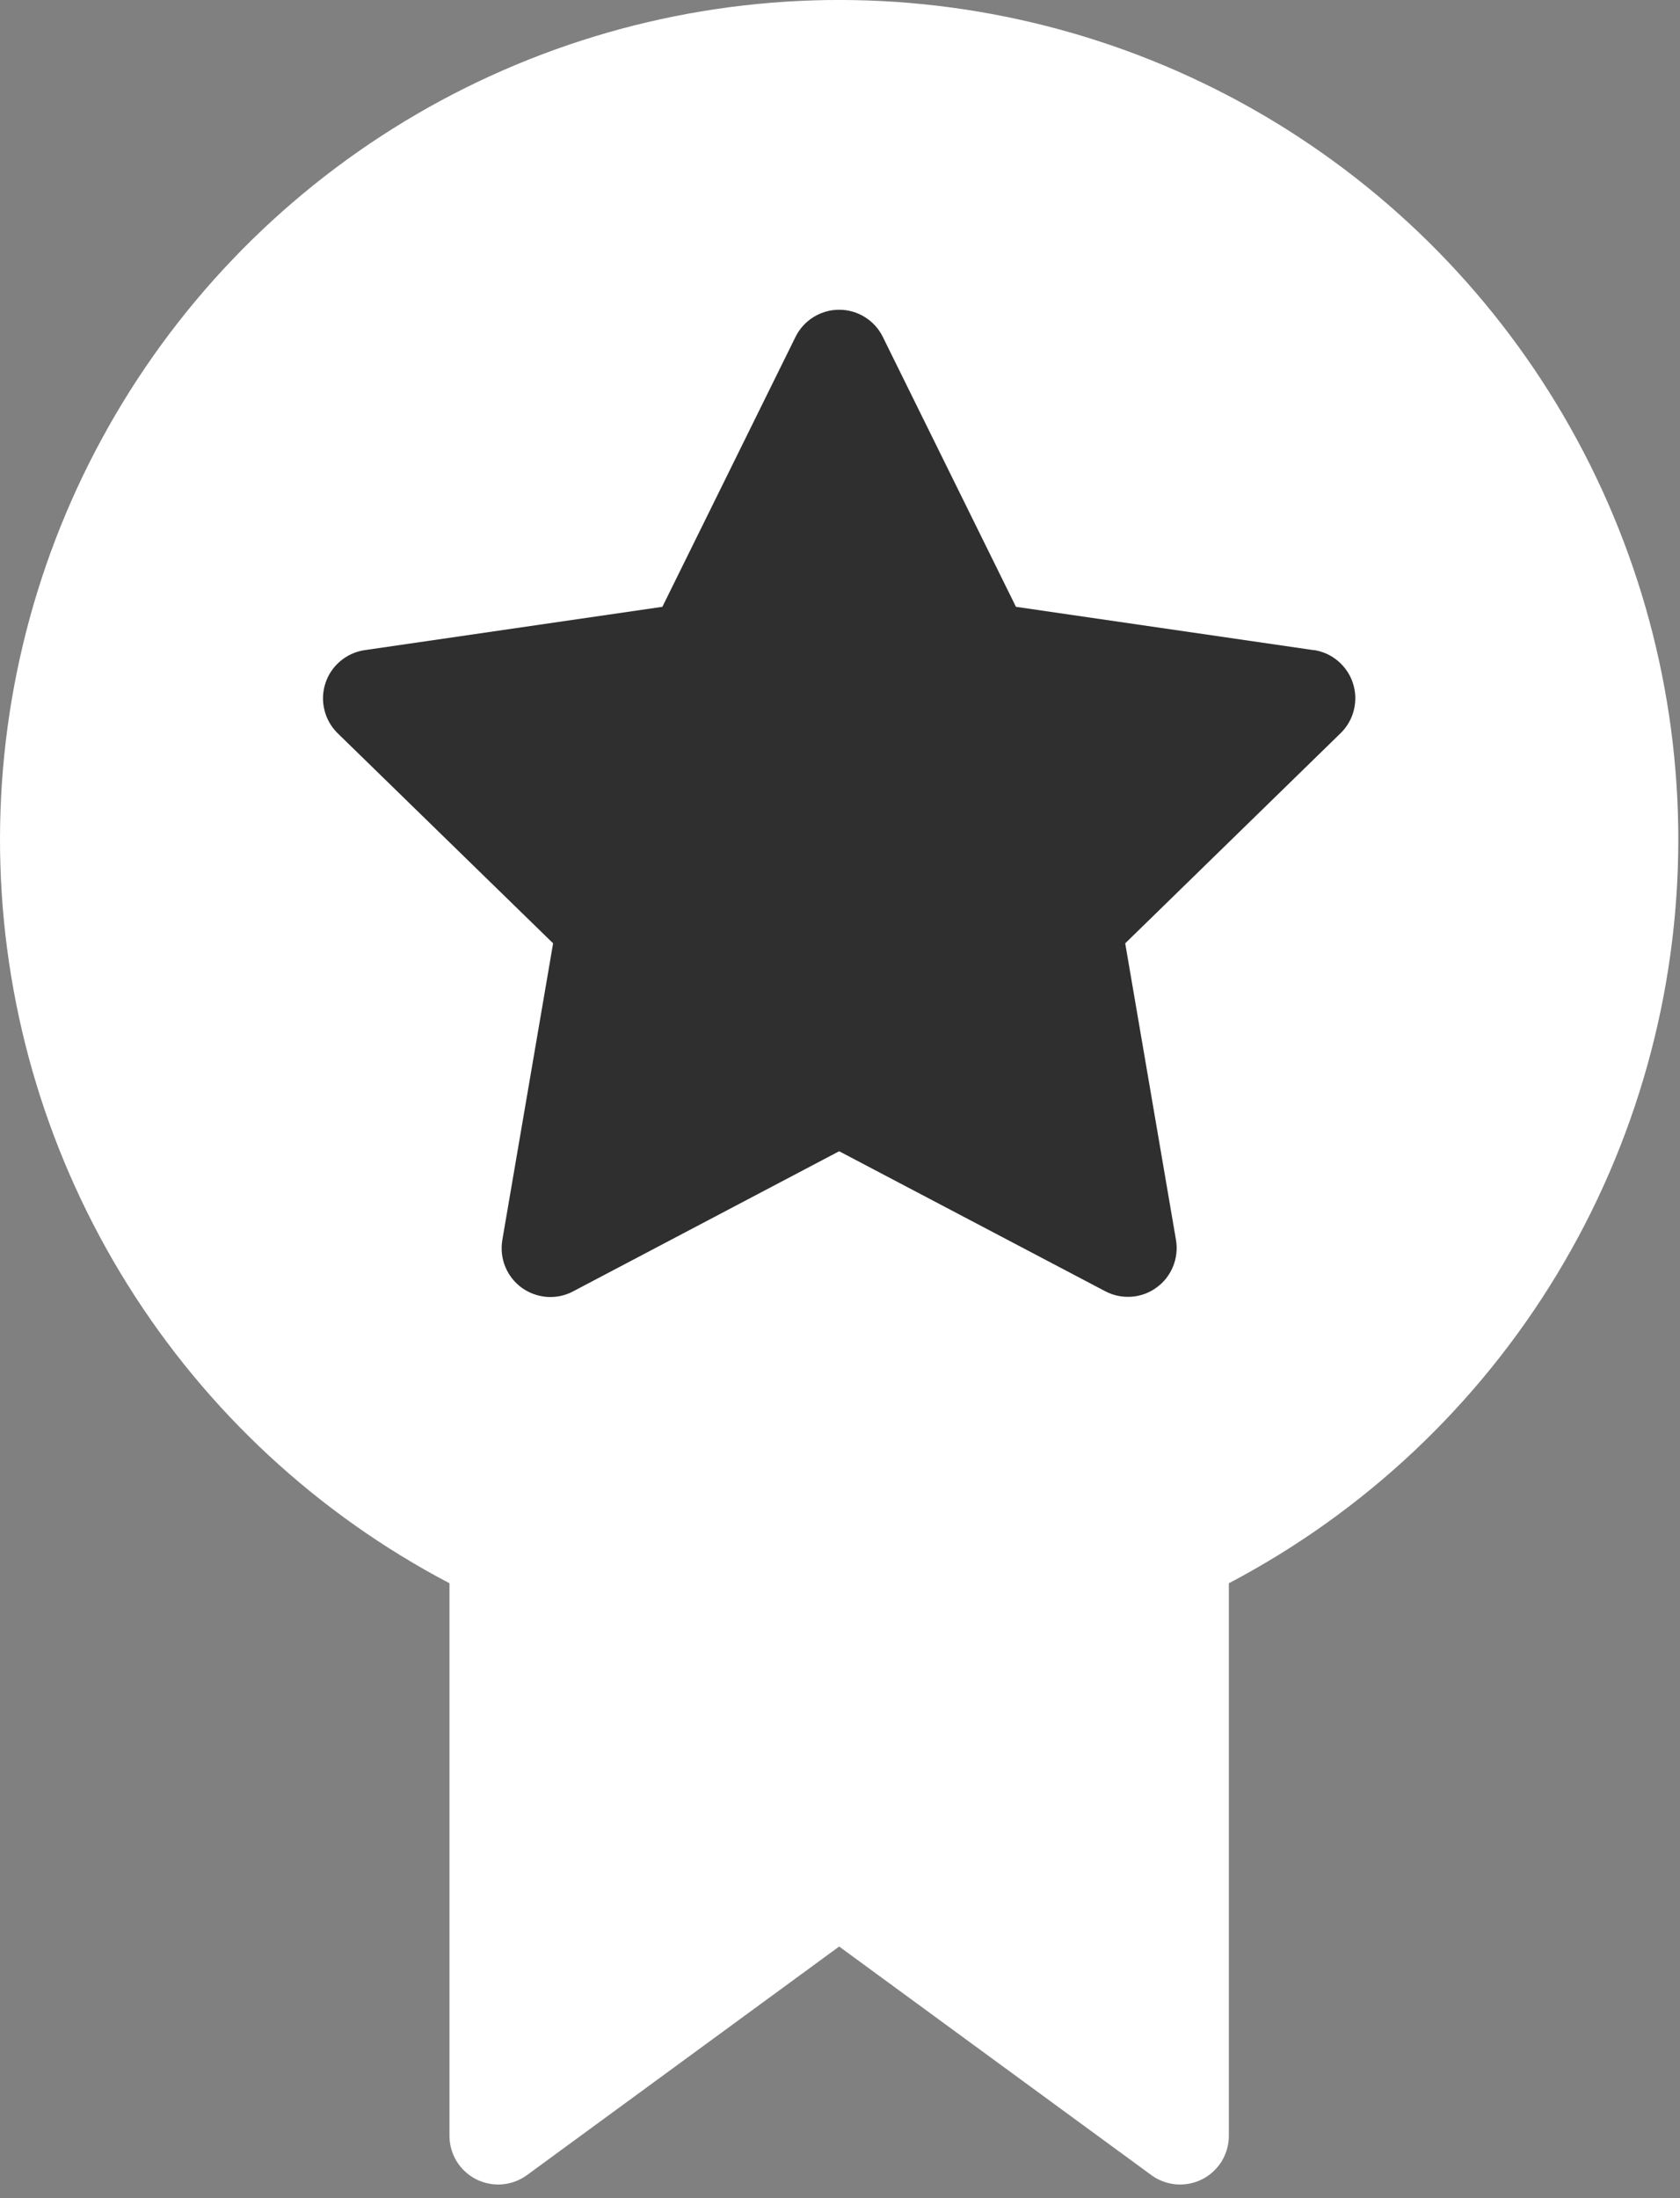 <svg width="26" height="34" viewBox="0 0 26 34" fill="none" xmlns="http://www.w3.org/2000/svg">
<rect x="0" y="0" width="26" height="34" fill="#808080" stroke="none"/>
<path d="M25.974 12.992C25.975 10.69 25.364 8.429 24.203 6.44C23.043 4.452 21.374 2.808 19.369 1.676C17.364 0.545 15.094 -0.033 12.792 0.001C10.49 0.036 8.239 0.682 6.268 1.873C4.298 3.064 2.68 4.757 1.58 6.78C0.479 8.802 -0.064 11.08 0.006 13.382C0.076 15.683 0.756 17.924 1.978 19.876C3.199 21.828 4.917 23.419 6.956 24.489V33.035C6.956 33.175 6.995 33.311 7.067 33.43C7.14 33.548 7.245 33.645 7.369 33.708C7.493 33.77 7.632 33.798 7.771 33.787C7.91 33.775 8.042 33.726 8.155 33.644L12.987 30.108L17.819 33.644C17.931 33.726 18.064 33.775 18.203 33.787C18.342 33.798 18.481 33.77 18.605 33.708C18.729 33.645 18.834 33.548 18.907 33.43C18.979 33.311 19.018 33.175 19.018 33.035V24.489C21.115 23.388 22.871 21.735 24.097 19.709C25.323 17.683 25.972 15.36 25.974 12.992Z" fill="white"/>
<path d="M20.33 10.056L15.723 9.386L13.663 5.212C13.601 5.085 13.505 4.979 13.385 4.905C13.266 4.83 13.128 4.791 12.987 4.791C12.846 4.791 12.709 4.83 12.589 4.905C12.47 4.979 12.373 5.085 12.311 5.212L10.251 9.386L5.644 10.056C5.505 10.076 5.374 10.135 5.267 10.226C5.159 10.316 5.079 10.435 5.036 10.569C4.992 10.703 4.987 10.846 5.021 10.982C5.054 11.119 5.125 11.243 5.226 11.342L8.56 14.591L7.774 19.18C7.751 19.319 7.766 19.462 7.819 19.592C7.872 19.722 7.961 19.835 8.074 19.918C8.188 20 8.323 20.049 8.463 20.06C8.603 20.07 8.744 20.041 8.868 19.975L12.987 17.807L17.108 19.974C17.232 20.039 17.372 20.067 17.512 20.057C17.652 20.047 17.786 19.998 17.899 19.915C18.013 19.833 18.101 19.72 18.154 19.59C18.207 19.461 18.223 19.319 18.2 19.18L17.414 14.591L20.748 11.34C20.849 11.242 20.92 11.117 20.953 10.981C20.987 10.844 20.982 10.701 20.938 10.567C20.895 10.434 20.815 10.315 20.707 10.224C20.6 10.133 20.469 10.074 20.33 10.054V10.056Z" fill="#2F2F2F"/>
</svg>
